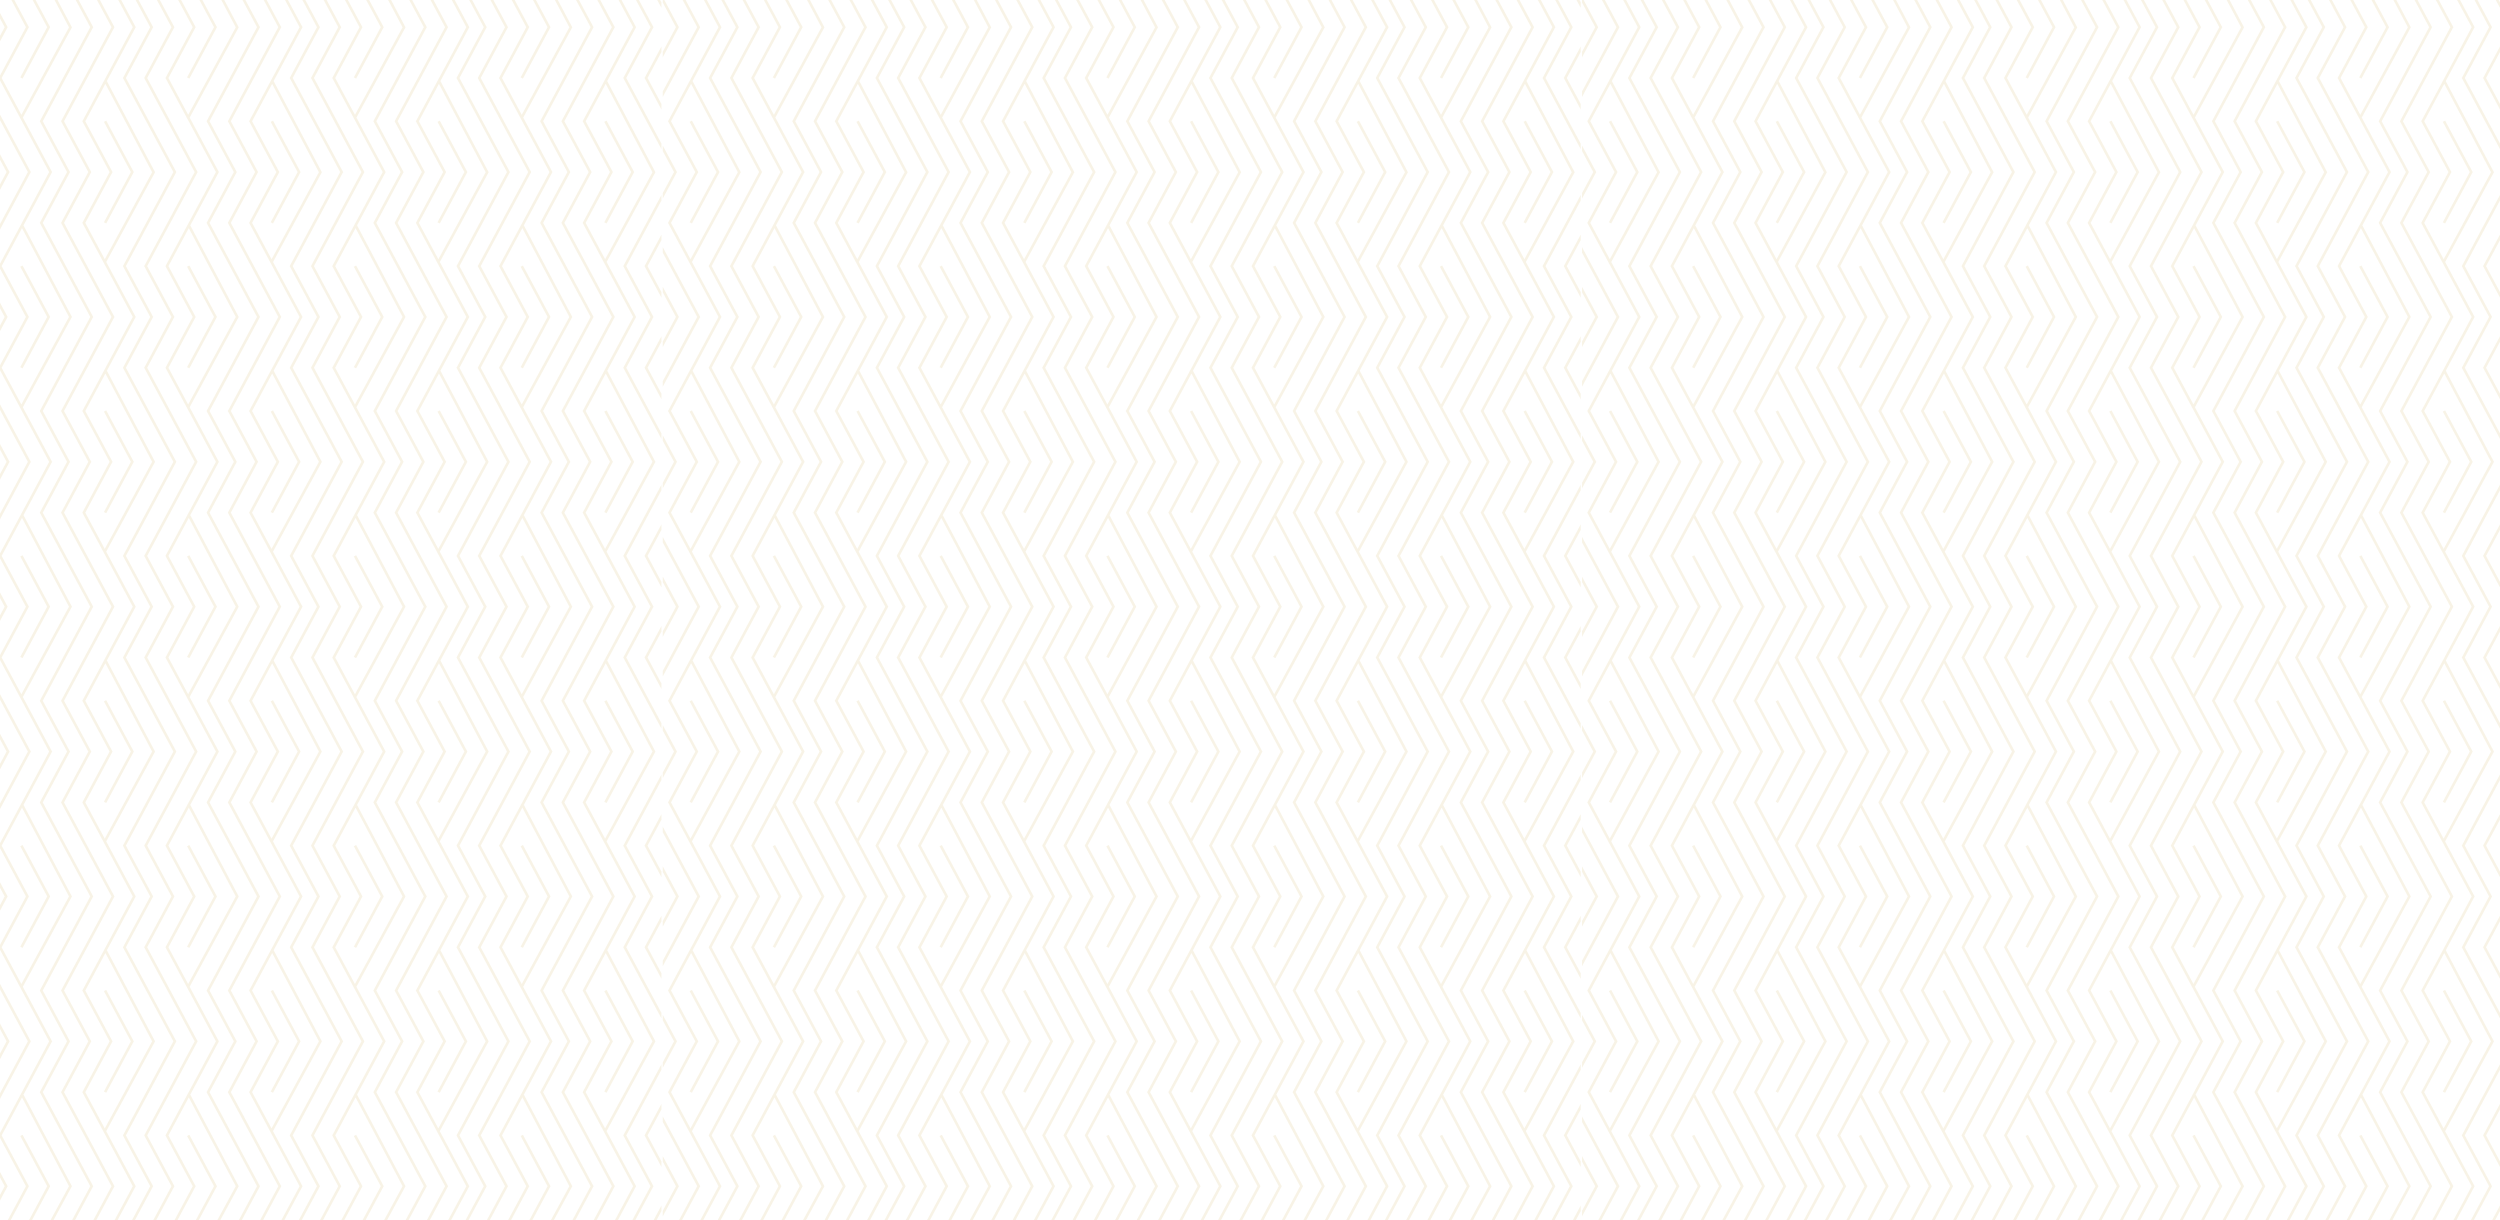 <svg xmlns="http://www.w3.org/2000/svg" xmlns:xlink="http://www.w3.org/1999/xlink" width="1920" height="937.256" viewBox="0 0 1920 937.256">
  <defs>
    <clipPath id="clip-path">
      <rect width="937.255" height="1920" fill="none"/>
    </clipPath>
    <clipPath id="clip-path-2">
      <rect id="Rectangle_15586" data-name="Rectangle 15586" width="937.255" height="705" transform="translate(-14 -358)" fill="none"/>
    </clipPath>
  </defs>
  <g id="Pattern2" transform="translate(542.402 -5.903) rotate(90)" opacity="0.1">
    <g id="Repeat_Grid_1" data-name="Repeat Grid 1" transform="translate(5.903 -1377.598)" clip-path="url(#clip-path)">
      <g transform="translate(-5.903 1377.598)">
        <g id="Group_125186" data-name="Group 125186" transform="translate(19.903 -1019.598)" clip-path="url(#clip-path-2)">
          <path id="Path_130768" data-name="Path 130768" d="M1310.258,799.143l-72.241-38.758-72.241,38.758L1126.747,778.2l-39.027,20.938-72.241-38.758-72.239,38.758L904.213,778.2l-39.025,20.938-72.241-38.758-72.241,38.758L681.678,778.2,642.65,799.143l-72.24-38.758-72.241,38.758L459.143,778.2l-39.027,20.938-72.241-38.758-72.241,38.758L236.609,778.2l-39.027,20.938m78.051-49L236.609,729.2,197.582,750.14m300.587,0L459.143,729.2,420.116,750.14m300.589,0L681.678,729.2,642.65,750.14m300.589,0L904.213,729.2,865.188,750.14m300.587,0L1126.747,729.2,1087.72,750.14M278.285,813.6,348,776.72l69.231,37.657M500.7,813.6l69.708-36.884,69.231,37.657m83.593-.773,69.712-36.884,69.229,37.657m83.594-.773,69.708-36.884,69.235,37.657m83.593-.773,69.71-36.884,69.229,37.657m3.012-31.568-72.241-38.758-72.241,38.758-39.028-20.938-39.027,20.938-72.241-38.758-72.239,38.758-39.027-20.938-39.025,20.938-72.241-38.758-72.241,38.758-39.027-20.938L642.65,782.809l-72.24-38.758-72.241,38.758-39.027-20.938-39.027,20.938-72.241-38.758-72.241,38.758-39.025-20.938-39.027,20.938m1112.676-16.336-72.241-38.756-72.241,38.756-39.028-20.936-39.027,20.936-72.241-38.756-72.239,38.756-39.027-20.936-39.025,20.936-72.241-38.756-72.241,38.756-39.027-20.936L642.65,766.473l-72.24-38.756-72.241,38.756-39.027-20.936-39.027,20.936-72.241-38.756-72.241,38.756-39.025-20.936-39.027,20.936m1001.406,96.52-72.241-38.756-72.241,38.756-39.026-20.936-39.025,20.936-72.241-38.756-72.242,38.756-39.025-20.936L753.92,862.994l-72.242-38.756-72.241,38.756-39.027-20.936-39.027,20.936-72.241-38.756L386.9,862.994l-39.027-20.936L308.85,862.994l-72.241-38.756-72.241,38.756-39.025-20.936L86.314,862.994m78.053-49-39.025-20.938L86.314,813.992m300.587,0-39.027-20.938L308.85,813.992m300.587,0-39.027-20.938-39.027,20.938m300.587,0-39.025-20.938L753.92,813.992m300.585,0-39.026-20.938-39.025,20.938M167.019,877.457l69.708-36.885,69.233,37.656m83.472-.771,69.71-36.885,69.233,37.656m83.593-.771,69.71-36.885,69.231,37.656m83.593-.771,69.71-36.885,69.233,37.656m83.593-.771,69.708-36.885,69.233,37.656m3.008-31.568L1126.747,807.9l-72.241,38.758-39.026-20.938L976.454,846.66,904.213,807.9,831.971,846.66l-39.025-20.938L753.92,846.66,681.678,807.9,609.437,846.66l-39.027-20.938L531.384,846.66,459.143,807.9,386.9,846.66l-39.027-20.938L308.85,846.66,236.609,807.9,164.367,846.66l-39.025-20.938L86.314,846.66m1112.674-16.334-72.241-38.758-72.241,38.758-39.026-20.938-39.025,20.938-72.241-38.758-72.242,38.758-39.025-20.938L753.92,830.326l-72.242-38.758-72.241,38.758-39.027-20.938-39.027,20.938-72.241-38.758L386.9,830.326l-39.027-20.938L308.85,830.326l-72.241-38.758-72.241,38.758-39.025-20.938L86.314,830.326M1310.258,671.054,1238.017,632.3l-72.241,38.758-39.028-20.938-39.027,20.938L1015.479,632.3l-72.239,38.758-39.027-20.938-39.025,20.938L792.947,632.3l-72.241,38.758-39.027-20.938L642.65,671.054,570.411,632.3l-72.241,38.758-39.027-20.938-39.027,20.938L347.875,632.3l-72.241,38.758-39.025-20.938-39.027,20.938m78.051-49-39.025-20.936-39.027,20.936m300.587,0-39.027-20.936-39.027,20.936m300.589,0-39.027-20.936L642.65,622.051m300.589,0-39.027-20.936-39.025,20.936m300.587,0-39.028-20.936-39.027,20.936M278.285,685.516,348,648.632l69.231,37.657m83.476-.773,69.708-36.884,69.231,37.657m83.593-.773,69.712-36.884,69.229,37.657m83.594-.773,69.708-36.884,69.235,37.657m83.593-.773,69.71-36.884,69.229,37.657m3.012-31.568-72.241-38.758-72.241,38.758-39.028-20.938L1087.72,654.72l-72.241-38.758L943.239,654.72l-39.027-20.938L865.188,654.72l-72.241-38.758L720.705,654.72l-39.027-20.938L642.65,654.72l-72.24-38.758L498.169,654.72l-39.027-20.938L420.116,654.72l-72.241-38.758L275.633,654.72l-39.025-20.938L197.582,654.72m1112.676-16.335-72.241-38.756-72.241,38.756-39.028-20.937-39.027,20.937-72.241-38.756-72.239,38.756-39.027-20.937-39.025,20.937-72.241-38.756-72.241,38.756-39.027-20.937L642.65,638.385l-72.24-38.756-72.241,38.756-39.027-20.937-39.027,20.937-72.241-38.756-72.241,38.756-39.025-20.937-39.027,20.937m1001.406,96.52-72.241-38.758-72.241,38.758-39.026-20.938-39.025,20.938-72.241-38.758-72.242,38.758-39.025-20.938L753.92,734.905l-72.242-38.758-72.241,38.758-39.027-20.938-39.027,20.938-72.241-38.758L386.9,734.905l-39.027-20.938L308.85,734.905l-72.241-38.758-72.241,38.758-39.025-20.938L86.314,734.905m78.053-49-39.025-20.938L86.314,685.9m300.587,0-39.027-20.938L308.85,685.9m300.587,0-39.027-20.938L531.384,685.9m300.587,0-39.025-20.938L753.92,685.9m300.585,0-39.026-20.938L976.454,685.9M167.019,749.367l69.708-36.884L305.96,750.14m83.472-.773,69.71-36.884,69.233,37.657m83.593-.773,69.71-36.884L750.91,750.14m83.593-.773,69.71-36.884,69.233,37.657m83.593-.773,69.708-36.884,69.233,37.657m3.008-31.568-72.241-38.758-72.241,38.758-39.026-20.938-39.025,20.938-72.241-38.758-72.242,38.758-39.025-20.938L753.92,718.571l-72.242-38.758-72.241,38.758-39.027-20.938-39.027,20.938-72.241-38.758L386.9,718.571l-39.027-20.938L308.85,718.571l-72.241-38.758-72.241,38.758-39.025-20.938L86.314,718.571m1112.674-16.334-72.241-38.758-72.241,38.758L1015.479,681.3l-39.025,20.938L904.213,663.48l-72.242,38.758L792.947,681.3,753.92,702.238,681.678,663.48l-72.241,38.758L570.411,681.3l-39.027,20.938L459.143,663.48,386.9,702.238,347.875,681.3,308.85,702.238,236.609,663.48l-72.241,38.758L125.342,681.3,86.314,702.238M1310.258,542.966l-72.241-38.758-72.241,38.758-39.028-20.938-39.027,20.938-72.241-38.758-72.239,38.758-39.027-20.938-39.025,20.938-72.241-38.758-72.241,38.758-39.027-20.938L642.65,542.966l-72.24-38.758-72.241,38.758-39.027-20.938-39.027,20.938-72.241-38.758-72.241,38.758-39.025-20.938-39.027,20.938m78.051-49-39.025-20.938-39.027,20.938m300.587,0-39.027-20.938-39.027,20.938m300.589,0-39.027-20.938L642.65,493.963m300.589,0-39.027-20.938-39.025,20.938m300.587,0-39.028-20.938-39.027,20.938M278.285,557.427,348,520.543,417.227,558.2m83.476-.773,69.708-36.884L639.642,558.2m83.593-.773,69.712-36.884L862.176,558.2m83.594-.773,69.708-36.884,69.235,37.657m83.593-.773,69.71-36.884,69.229,37.657m3.012-31.568-72.241-38.758-72.241,38.758-39.028-20.938-39.027,20.938-72.241-38.758-72.239,38.758-39.027-20.938-39.025,20.938-72.241-38.758-72.241,38.758-39.027-20.938L642.65,526.632l-72.24-38.758-72.241,38.758-39.027-20.938-39.027,20.938-72.241-38.758-72.241,38.758-39.025-20.938-39.027,20.938M1310.258,510.3l-72.241-38.756L1165.775,510.3l-39.028-20.936L1087.72,510.3l-72.241-38.756L943.239,510.3,904.213,489.36,865.188,510.3,792.947,471.54,720.705,510.3,681.678,489.36,642.65,510.3l-72.24-38.756L498.169,510.3,459.143,489.36,420.116,510.3,347.875,471.54,275.633,510.3,236.609,489.36,197.582,510.3m1001.406,96.52-72.241-38.758-72.241,38.758-39.026-20.938-39.025,20.938-72.241-38.758-72.242,38.758-39.025-20.938L753.92,606.817l-72.242-38.758-72.241,38.758-39.027-20.938-39.027,20.938-72.241-38.758L386.9,606.817l-39.027-20.938L308.85,606.817l-72.241-38.758-72.241,38.758-39.025-20.938L86.314,606.817m78.053-49-39.025-20.937L86.314,557.814m300.587,0-39.027-20.937L308.85,557.814m300.587,0-39.027-20.937-39.027,20.937m300.587,0-39.025-20.937L753.92,557.814m300.585,0-39.026-20.937-39.025,20.937M167.019,621.28l69.708-36.886,69.233,37.657m83.472-.771,69.71-36.886,69.233,37.657m83.593-.771,69.71-36.886,69.231,37.657m83.593-.771,69.71-36.886,69.233,37.657m83.593-.771,69.708-36.886,69.233,37.657m3.008-31.568-72.241-38.758-72.241,38.758-39.026-20.938-39.025,20.938-72.241-38.758-72.242,38.758-39.025-20.938L753.92,590.483l-72.242-38.758-72.241,38.758-39.027-20.938-39.027,20.938-72.241-38.758L386.9,590.483l-39.027-20.938L308.85,590.483l-72.241-38.758-72.241,38.758-39.025-20.938L86.314,590.483m1112.674-16.334-72.241-38.758-72.241,38.758-39.026-20.938-39.025,20.938-72.241-38.758-72.242,38.758-39.025-20.938L753.92,574.149l-72.242-38.758-72.241,38.758-39.027-20.938-39.027,20.938-72.241-38.758L386.9,574.149l-39.027-20.938L308.85,574.149l-72.241-38.758-72.241,38.758-39.025-20.938L86.314,574.149M1310.258,414.877l-72.241-38.758-72.241,38.758-39.028-20.938-39.027,20.938-72.241-38.758-72.239,38.758-39.027-20.938-39.025,20.938-72.241-38.758-72.241,38.758-39.027-20.938L642.65,414.877l-72.24-38.758-72.241,38.758-39.027-20.938-39.027,20.938-72.241-38.758-72.241,38.758-39.025-20.938-39.027,20.938m78.051-49-39.025-20.938-39.027,20.938m300.587,0-39.027-20.938-39.027,20.938m300.589,0-39.027-20.938L642.65,365.874m300.589,0-39.027-20.938-39.025,20.938m300.587,0-39.028-20.938-39.027,20.938M278.285,429.339,348,392.453l69.231,37.658m83.476-.773,69.708-36.885,69.231,37.658m83.593-.773,69.712-36.885,69.229,37.658m83.594-.773,69.708-36.885,69.235,37.658m83.593-.773,69.71-36.885,69.229,37.658m3.012-31.57-72.241-38.756-72.241,38.756-39.028-20.936-39.027,20.936-72.241-38.756-72.239,38.756-39.027-20.936-39.025,20.936-72.241-38.756-72.241,38.756-39.027-20.936L642.65,398.542l-72.24-38.756-72.241,38.756-39.027-20.936-39.027,20.936-72.241-38.756-72.241,38.756-39.025-20.936-39.027,20.936m1112.676-16.334-72.241-38.756-72.241,38.756-39.028-20.936-39.027,20.936-72.241-38.756-72.239,38.756-39.027-20.936-39.025,20.936-72.241-38.756-72.241,38.756-39.027-20.936L642.65,382.208l-72.24-38.756-72.241,38.756-39.027-20.936-39.027,20.936-72.241-38.756-72.241,38.756-39.025-20.936-39.027,20.936m1001.406,96.52-72.241-38.758-72.241,38.758-39.026-20.938-39.025,20.938L904.213,439.97l-72.242,38.758L792.947,457.79,753.92,478.728,681.678,439.97l-72.241,38.758L570.411,457.79l-39.027,20.938L459.143,439.97,386.9,478.728,347.875,457.79,308.85,478.728,236.609,439.97l-72.241,38.758L125.342,457.79,86.314,478.728m78.053-49-39.025-20.937L86.314,429.725m300.587,0-39.027-20.937L308.85,429.725m300.587,0-39.027-20.937-39.027,20.937m300.587,0-39.025-20.937L753.92,429.725m300.585,0-39.026-20.937-39.025,20.937M167.019,493.19l69.708-36.884,69.233,37.657m83.472-.773,69.71-36.884,69.233,37.657m83.593-.773,69.71-36.884,69.231,37.657m83.593-.773,69.71-36.884,69.233,37.657m83.593-.773,69.708-36.884,69.233,37.657m3.008-31.568-72.241-38.758-72.241,38.758-39.026-20.938-39.025,20.938-72.241-38.758-72.242,38.758-39.025-20.938L753.92,462.395l-72.242-38.758-72.241,38.758-39.027-20.938-39.027,20.938-72.241-38.758L386.9,462.395l-39.027-20.938L308.85,462.395l-72.241-38.758-72.241,38.758-39.025-20.938L86.314,462.395m1112.674-16.334L1126.747,407.3l-72.241,38.758-39.026-20.938-39.025,20.938L904.213,407.3l-72.242,38.758-39.025-20.938L753.92,446.061,681.678,407.3l-72.241,38.758-39.027-20.938-39.027,20.938L459.143,407.3,386.9,446.061l-39.027-20.938L308.85,446.061,236.609,407.3l-72.241,38.758-39.025-20.938L86.314,446.061M1310.258,286.789l-72.241-38.758-72.241,38.758-39.028-20.938-39.027,20.938-72.241-38.758-72.239,38.758-39.027-20.938-39.025,20.938-72.241-38.758-72.241,38.758-39.027-20.938L642.65,286.789l-72.24-38.758-72.241,38.758-39.027-20.938-39.027,20.938-72.241-38.758-72.241,38.758-39.025-20.938-39.027,20.938m78.051-49-39.025-20.938-39.027,20.938m300.587,0-39.027-20.938-39.027,20.938m300.589,0-39.027-20.938L642.65,237.786m300.589,0-39.027-20.938-39.025,20.938m300.587,0-39.028-20.938-39.027,20.938M278.285,301.25,348,264.365l69.231,37.658m83.476-.773,69.708-36.886,69.231,37.658m83.593-.773,69.712-36.886,69.229,37.658m83.594-.773,69.708-36.886,69.235,37.658m83.593-.773,69.71-36.886,69.229,37.658m3.012-31.57L1238.017,231.7l-72.241,38.756-39.028-20.936-39.027,20.936L1015.479,231.7l-72.239,38.756-39.027-20.936-39.025,20.936L792.947,231.7l-72.241,38.756-39.027-20.936L642.65,270.453,570.411,231.7l-72.241,38.756-39.027-20.936-39.027,20.936L347.875,231.7l-72.241,38.756-39.025-20.936-39.027,20.936M1310.258,254.12l-72.241-38.758-72.241,38.758-39.028-20.936L1087.72,254.12l-72.241-38.758L943.239,254.12l-39.027-20.936L865.188,254.12l-72.241-38.758L720.705,254.12l-39.027-20.936L642.65,254.12l-72.24-38.758L498.169,254.12l-39.027-20.936L420.116,254.12l-72.241-38.758L275.633,254.12l-39.025-20.936L197.582,254.12m1001.406,96.52-72.241-38.758-72.241,38.758L1015.479,329.7,976.454,350.64l-72.241-38.758L831.971,350.64,792.947,329.7,753.92,350.64l-72.242-38.758L609.437,350.64,570.411,329.7,531.384,350.64l-72.241-38.758L386.9,350.64,347.875,329.7,308.85,350.64l-72.241-38.758L164.367,350.64,125.342,329.7,86.314,350.64m78.053-49L125.342,280.7,86.314,301.637m300.587,0L347.875,280.7,308.85,301.637m300.587,0L570.411,280.7l-39.027,20.936m300.587,0L792.947,280.7,753.92,301.637m300.585,0L1015.479,280.7l-39.025,20.936M167.019,365.1l69.708-36.884,69.233,37.657m83.472-.773,69.71-36.884,69.233,37.657m83.593-.773,69.71-36.884,69.231,37.657M834.5,365.1l69.71-36.884,69.233,37.657m83.593-.773,69.708-36.884,69.233,37.657m3.008-31.568-72.241-38.758-72.241,38.758-39.026-20.938-39.025,20.938-72.241-38.758-72.242,38.758-39.025-20.938L753.92,334.306l-72.242-38.758-72.241,38.758-39.027-20.938-39.027,20.938-72.241-38.758L386.9,334.306l-39.027-20.938L308.85,334.306l-72.241-38.758-72.241,38.758-39.025-20.938L86.314,334.306m1112.674-16.336-72.241-38.756-72.241,38.756-39.026-20.936-39.025,20.936-72.241-38.756-72.242,38.756-39.025-20.936L753.92,317.971l-72.242-38.756-72.241,38.756-39.027-20.936-39.027,20.936-72.241-38.756L386.9,317.971l-39.027-20.936L308.85,317.971l-72.241-38.756-72.241,38.756-39.025-20.936L86.314,317.971M1310.258,158.7l-72.241-38.758L1165.775,158.7l-39.028-20.938L1087.72,158.7l-72.241-38.758L943.239,158.7l-39.027-20.938L865.188,158.7l-72.241-38.758L720.705,158.7l-39.027-20.938L642.65,158.7l-72.24-38.758L498.169,158.7l-39.027-20.938L420.116,158.7l-72.241-38.758L275.633,158.7l-39.025-20.938L197.582,158.7m78.051-49L236.609,88.759,197.582,109.7m300.587,0L459.143,88.759,420.116,109.7m300.589,0L681.678,88.759,642.65,109.7m300.589,0L904.213,88.759,865.188,109.7m300.587,0-39.028-20.938L1087.72,109.7M278.285,173.162,348,136.276l69.231,37.658m83.476-.773,69.708-36.886,69.231,37.658m83.593-.773,69.712-36.886,69.229,37.658m83.594-.773,69.708-36.886,69.235,37.658m83.593-.773,69.71-36.886,69.229,37.658m3.012-31.57-72.241-38.756-72.241,38.756-39.028-20.936-39.027,20.936-72.241-38.756-72.239,38.756-39.027-20.936-39.025,20.936-72.241-38.756-72.241,38.756-39.027-20.936L642.65,142.365l-72.24-38.756-72.241,38.756-39.027-20.936-39.027,20.936-72.241-38.756-72.241,38.756-39.025-20.936-39.027,20.936m1112.676-16.334-72.241-38.756-72.241,38.756-39.028-20.938-39.027,20.938-72.241-38.756-72.239,38.756-39.027-20.938-39.025,20.938L792.947,87.275l-72.241,38.756-39.027-20.938L642.65,126.031l-72.24-38.756-72.241,38.756-39.027-20.938-39.027,20.938L347.875,87.275l-72.241,38.756-39.025-20.938-39.027,20.938m1001.406,96.52-72.241-38.758-72.241,38.758-39.026-20.938-39.025,20.938-72.241-38.758-72.242,38.758-39.025-20.938L753.92,222.552l-72.242-38.758-72.241,38.758-39.027-20.938-39.027,20.938-72.241-38.758L386.9,222.552l-39.027-20.938L308.85,222.552l-72.241-38.758-72.241,38.758-39.025-20.938L86.314,222.552m78.053-49L125.342,152.61,86.314,173.548m300.587,0L347.875,152.61,308.85,173.548m300.587,0L570.411,152.61l-39.027,20.938m300.587,0L792.947,152.61,753.92,173.548m300.585,0-39.026-20.938-39.025,20.938M167.019,237.013l69.708-36.884,69.233,37.657m83.472-.773,69.71-36.884,69.233,37.657m83.593-.773,69.71-36.884,69.231,37.657m83.593-.773,69.71-36.884,69.233,37.657m83.593-.773,69.708-36.884,69.233,37.657m3.008-31.568-72.241-38.758-72.241,38.758-39.026-20.938-39.025,20.938L904.213,167.46l-72.242,38.758L792.947,185.28,753.92,206.218,681.678,167.46l-72.241,38.758L570.411,185.28l-39.027,20.938L459.143,167.46,386.9,206.218,347.875,185.28,308.85,206.218,236.609,167.46l-72.241,38.758L125.342,185.28,86.314,206.218m1112.674-16.336-72.241-38.756-72.241,38.756-39.026-20.936-39.025,20.936-72.241-38.756-72.242,38.756-39.025-20.936L753.92,189.882l-72.242-38.756-72.241,38.756-39.027-20.936-39.027,20.936-72.241-38.756L386.9,189.882l-39.027-20.936L308.85,189.882l-72.241-38.756-72.241,38.756-39.025-20.936L86.314,189.882" transform="translate(-229.735 -488.511)" fill="none" stroke="#b58500" stroke-miterlimit="10" stroke-width="2"/>
        </g>
      </g>
      <g transform="translate(-5.903 2083.598)">
        <g id="Group_125186-2" data-name="Group 125186" transform="translate(19.903 -1019.598)" clip-path="url(#clip-path-2)">
          <path id="Path_130768-2" data-name="Path 130768" d="M1310.258,799.143l-72.241-38.758-72.241,38.758L1126.747,778.2l-39.027,20.938-72.241-38.758-72.239,38.758L904.213,778.2l-39.025,20.938-72.241-38.758-72.241,38.758L681.678,778.2,642.65,799.143l-72.24-38.758-72.241,38.758L459.143,778.2l-39.027,20.938-72.241-38.758-72.241,38.758L236.609,778.2l-39.027,20.938m78.051-49L236.609,729.2,197.582,750.14m300.587,0L459.143,729.2,420.116,750.14m300.589,0L681.678,729.2,642.65,750.14m300.589,0L904.213,729.2,865.188,750.14m300.587,0L1126.747,729.2,1087.72,750.14M278.285,813.6,348,776.72l69.231,37.657M500.7,813.6l69.708-36.884,69.231,37.657m83.593-.773,69.712-36.884,69.229,37.657m83.594-.773,69.708-36.884,69.235,37.657m83.593-.773,69.71-36.884,69.229,37.657m3.012-31.568-72.241-38.758-72.241,38.758-39.028-20.938-39.027,20.938-72.241-38.758-72.239,38.758-39.027-20.938-39.025,20.938-72.241-38.758-72.241,38.758-39.027-20.938L642.65,782.809l-72.24-38.758-72.241,38.758-39.027-20.938-39.027,20.938-72.241-38.758-72.241,38.758-39.025-20.938-39.027,20.938m1112.676-16.336-72.241-38.756-72.241,38.756-39.028-20.936-39.027,20.936-72.241-38.756-72.239,38.756-39.027-20.936-39.025,20.936-72.241-38.756-72.241,38.756-39.027-20.936L642.65,766.473l-72.24-38.756-72.241,38.756-39.027-20.936-39.027,20.936-72.241-38.756-72.241,38.756-39.025-20.936-39.027,20.936m1001.406,96.52-72.241-38.756-72.241,38.756-39.026-20.936-39.025,20.936-72.241-38.756-72.242,38.756-39.025-20.936L753.92,862.994l-72.242-38.756-72.241,38.756-39.027-20.936-39.027,20.936-72.241-38.756L386.9,862.994l-39.027-20.936L308.85,862.994l-72.241-38.756-72.241,38.756-39.025-20.936L86.314,862.994m78.053-49-39.025-20.938L86.314,813.992m300.587,0-39.027-20.938L308.85,813.992m300.587,0-39.027-20.938-39.027,20.938m300.587,0-39.025-20.938L753.92,813.992m300.585,0-39.026-20.938-39.025,20.938M167.019,877.457l69.708-36.885,69.233,37.656m83.472-.771,69.71-36.885,69.233,37.656m83.593-.771,69.71-36.885,69.231,37.656m83.593-.771,69.71-36.885,69.233,37.656m83.593-.771,69.708-36.885,69.233,37.656m3.008-31.568L1126.747,807.9l-72.241,38.758-39.026-20.938L976.454,846.66,904.213,807.9,831.971,846.66l-39.025-20.938L753.92,846.66,681.678,807.9,609.437,846.66l-39.027-20.938L531.384,846.66,459.143,807.9,386.9,846.66l-39.027-20.938L308.85,846.66,236.609,807.9,164.367,846.66l-39.025-20.938L86.314,846.66m1112.674-16.334-72.241-38.758-72.241,38.758-39.026-20.938-39.025,20.938-72.241-38.758-72.242,38.758-39.025-20.938L753.92,830.326l-72.242-38.758-72.241,38.758-39.027-20.938-39.027,20.938-72.241-38.758L386.9,830.326l-39.027-20.938L308.85,830.326l-72.241-38.758-72.241,38.758-39.025-20.938L86.314,830.326M1310.258,671.054,1238.017,632.3l-72.241,38.758-39.028-20.938-39.027,20.938L1015.479,632.3l-72.239,38.758-39.027-20.938-39.025,20.938L792.947,632.3l-72.241,38.758-39.027-20.938L642.65,671.054,570.411,632.3l-72.241,38.758-39.027-20.938-39.027,20.938L347.875,632.3l-72.241,38.758-39.025-20.938-39.027,20.938m78.051-49-39.025-20.936-39.027,20.936m300.587,0-39.027-20.936-39.027,20.936m300.589,0-39.027-20.936L642.65,622.051m300.589,0-39.027-20.936-39.025,20.936m300.587,0-39.028-20.936-39.027,20.936M278.285,685.516,348,648.632l69.231,37.657m83.476-.773,69.708-36.884,69.231,37.657m83.593-.773,69.712-36.884,69.229,37.657m83.594-.773,69.708-36.884,69.235,37.657m83.593-.773,69.71-36.884,69.229,37.657m3.012-31.568-72.241-38.758-72.241,38.758-39.028-20.938L1087.72,654.72l-72.241-38.758L943.239,654.72l-39.027-20.938L865.188,654.72l-72.241-38.758L720.705,654.72l-39.027-20.938L642.65,654.72l-72.24-38.758L498.169,654.72l-39.027-20.938L420.116,654.72l-72.241-38.758L275.633,654.72l-39.025-20.938L197.582,654.72m1112.676-16.335-72.241-38.756-72.241,38.756-39.028-20.937-39.027,20.937-72.241-38.756-72.239,38.756-39.027-20.937-39.025,20.937-72.241-38.756-72.241,38.756-39.027-20.937L642.65,638.385l-72.24-38.756-72.241,38.756-39.027-20.937-39.027,20.937-72.241-38.756-72.241,38.756-39.025-20.937-39.027,20.937m1001.406,96.52-72.241-38.758-72.241,38.758-39.026-20.938-39.025,20.938-72.241-38.758-72.242,38.758-39.025-20.938L753.92,734.905l-72.242-38.758-72.241,38.758-39.027-20.938-39.027,20.938-72.241-38.758L386.9,734.905l-39.027-20.938L308.85,734.905l-72.241-38.758-72.241,38.758-39.025-20.938L86.314,734.905m78.053-49-39.025-20.938L86.314,685.9m300.587,0-39.027-20.938L308.85,685.9m300.587,0-39.027-20.938L531.384,685.9m300.587,0-39.025-20.938L753.92,685.9m300.585,0-39.026-20.938L976.454,685.9M167.019,749.367l69.708-36.884L305.96,750.14m83.472-.773,69.71-36.884,69.233,37.657m83.593-.773,69.71-36.884L750.91,750.14m83.593-.773,69.71-36.884,69.233,37.657m83.593-.773,69.708-36.884,69.233,37.657m3.008-31.568-72.241-38.758-72.241,38.758-39.026-20.938-39.025,20.938-72.241-38.758-72.242,38.758-39.025-20.938L753.92,718.571l-72.242-38.758-72.241,38.758-39.027-20.938-39.027,20.938-72.241-38.758L386.9,718.571l-39.027-20.938L308.85,718.571l-72.241-38.758-72.241,38.758-39.025-20.938L86.314,718.571m1112.674-16.334-72.241-38.758-72.241,38.758L1015.479,681.3l-39.025,20.938L904.213,663.48l-72.242,38.758L792.947,681.3,753.92,702.238,681.678,663.48l-72.241,38.758L570.411,681.3l-39.027,20.938L459.143,663.48,386.9,702.238,347.875,681.3,308.85,702.238,236.609,663.48l-72.241,38.758L125.342,681.3,86.314,702.238M1310.258,542.966l-72.241-38.758-72.241,38.758-39.028-20.938-39.027,20.938-72.241-38.758-72.239,38.758-39.027-20.938-39.025,20.938-72.241-38.758-72.241,38.758-39.027-20.938L642.65,542.966l-72.24-38.758-72.241,38.758-39.027-20.938-39.027,20.938-72.241-38.758-72.241,38.758-39.025-20.938-39.027,20.938m78.051-49-39.025-20.938-39.027,20.938m300.587,0-39.027-20.938-39.027,20.938m300.589,0-39.027-20.938L642.65,493.963m300.589,0-39.027-20.938-39.025,20.938m300.587,0-39.028-20.938-39.027,20.938M278.285,557.427,348,520.543,417.227,558.2m83.476-.773,69.708-36.884L639.642,558.2m83.593-.773,69.712-36.884L862.176,558.2m83.594-.773,69.708-36.884,69.235,37.657m83.593-.773,69.71-36.884,69.229,37.657m3.012-31.568-72.241-38.758-72.241,38.758-39.028-20.938-39.027,20.938-72.241-38.758-72.239,38.758-39.027-20.938-39.025,20.938-72.241-38.758-72.241,38.758-39.027-20.938L642.65,526.632l-72.24-38.758-72.241,38.758-39.027-20.938-39.027,20.938-72.241-38.758-72.241,38.758-39.025-20.938-39.027,20.938M1310.258,510.3l-72.241-38.756L1165.775,510.3l-39.028-20.936L1087.72,510.3l-72.241-38.756L943.239,510.3,904.213,489.36,865.188,510.3,792.947,471.54,720.705,510.3,681.678,489.36,642.65,510.3l-72.24-38.756L498.169,510.3,459.143,489.36,420.116,510.3,347.875,471.54,275.633,510.3,236.609,489.36,197.582,510.3m1001.406,96.52-72.241-38.758-72.241,38.758-39.026-20.938-39.025,20.938-72.241-38.758-72.242,38.758-39.025-20.938L753.92,606.817l-72.242-38.758-72.241,38.758-39.027-20.938-39.027,20.938-72.241-38.758L386.9,606.817l-39.027-20.938L308.85,606.817l-72.241-38.758-72.241,38.758-39.025-20.938L86.314,606.817m78.053-49-39.025-20.937L86.314,557.814m300.587,0-39.027-20.937L308.85,557.814m300.587,0-39.027-20.937-39.027,20.937m300.587,0-39.025-20.937L753.92,557.814m300.585,0-39.026-20.937-39.025,20.937M167.019,621.28l69.708-36.886,69.233,37.657m83.472-.771,69.71-36.886,69.233,37.657m83.593-.771,69.71-36.886,69.231,37.657m83.593-.771,69.71-36.886,69.233,37.657m83.593-.771,69.708-36.886,69.233,37.657m3.008-31.568-72.241-38.758-72.241,38.758-39.026-20.938-39.025,20.938-72.241-38.758-72.242,38.758-39.025-20.938L753.92,590.483l-72.242-38.758-72.241,38.758-39.027-20.938-39.027,20.938-72.241-38.758L386.9,590.483l-39.027-20.938L308.85,590.483l-72.241-38.758-72.241,38.758-39.025-20.938L86.314,590.483m1112.674-16.334-72.241-38.758-72.241,38.758-39.026-20.938-39.025,20.938-72.241-38.758-72.242,38.758-39.025-20.938L753.92,574.149l-72.242-38.758-72.241,38.758-39.027-20.938-39.027,20.938-72.241-38.758L386.9,574.149l-39.027-20.938L308.85,574.149l-72.241-38.758-72.241,38.758-39.025-20.938L86.314,574.149M1310.258,414.877l-72.241-38.758-72.241,38.758-39.028-20.938-39.027,20.938-72.241-38.758-72.239,38.758-39.027-20.938-39.025,20.938-72.241-38.758-72.241,38.758-39.027-20.938L642.65,414.877l-72.24-38.758-72.241,38.758-39.027-20.938-39.027,20.938-72.241-38.758-72.241,38.758-39.025-20.938-39.027,20.938m78.051-49-39.025-20.938-39.027,20.938m300.587,0-39.027-20.938-39.027,20.938m300.589,0-39.027-20.938L642.65,365.874m300.589,0-39.027-20.938-39.025,20.938m300.587,0-39.028-20.938-39.027,20.938M278.285,429.339,348,392.453l69.231,37.658m83.476-.773,69.708-36.885,69.231,37.658m83.593-.773,69.712-36.885,69.229,37.658m83.594-.773,69.708-36.885,69.235,37.658m83.593-.773,69.71-36.885,69.229,37.658m3.012-31.57-72.241-38.756-72.241,38.756-39.028-20.936-39.027,20.936-72.241-38.756-72.239,38.756-39.027-20.936-39.025,20.936-72.241-38.756-72.241,38.756-39.027-20.936L642.65,398.542l-72.24-38.756-72.241,38.756-39.027-20.936-39.027,20.936-72.241-38.756-72.241,38.756-39.025-20.936-39.027,20.936m1112.676-16.334-72.241-38.756-72.241,38.756-39.028-20.936-39.027,20.936-72.241-38.756-72.239,38.756-39.027-20.936-39.025,20.936-72.241-38.756-72.241,38.756-39.027-20.936L642.65,382.208l-72.24-38.756-72.241,38.756-39.027-20.936-39.027,20.936-72.241-38.756-72.241,38.756-39.025-20.936-39.027,20.936m1001.406,96.52-72.241-38.758-72.241,38.758-39.026-20.938-39.025,20.938L904.213,439.97l-72.242,38.758L792.947,457.79,753.92,478.728,681.678,439.97l-72.241,38.758L570.411,457.79l-39.027,20.938L459.143,439.97,386.9,478.728,347.875,457.79,308.85,478.728,236.609,439.97l-72.241,38.758L125.342,457.79,86.314,478.728m78.053-49-39.025-20.937L86.314,429.725m300.587,0-39.027-20.937L308.85,429.725m300.587,0-39.027-20.937-39.027,20.937m300.587,0-39.025-20.937L753.92,429.725m300.585,0-39.026-20.937-39.025,20.937M167.019,493.19l69.708-36.884,69.233,37.657m83.472-.773,69.71-36.884,69.233,37.657m83.593-.773,69.71-36.884,69.231,37.657m83.593-.773,69.71-36.884,69.233,37.657m83.593-.773,69.708-36.884,69.233,37.657m3.008-31.568-72.241-38.758-72.241,38.758-39.026-20.938-39.025,20.938-72.241-38.758-72.242,38.758-39.025-20.938L753.92,462.395l-72.242-38.758-72.241,38.758-39.027-20.938-39.027,20.938-72.241-38.758L386.9,462.395l-39.027-20.938L308.85,462.395l-72.241-38.758-72.241,38.758-39.025-20.938L86.314,462.395m1112.674-16.334L1126.747,407.3l-72.241,38.758-39.026-20.938-39.025,20.938L904.213,407.3l-72.242,38.758-39.025-20.938L753.92,446.061,681.678,407.3l-72.241,38.758-39.027-20.938-39.027,20.938L459.143,407.3,386.9,446.061l-39.027-20.938L308.85,446.061,236.609,407.3l-72.241,38.758-39.025-20.938L86.314,446.061M1310.258,286.789l-72.241-38.758-72.241,38.758-39.028-20.938-39.027,20.938-72.241-38.758-72.239,38.758-39.027-20.938-39.025,20.938-72.241-38.758-72.241,38.758-39.027-20.938L642.65,286.789l-72.24-38.758-72.241,38.758-39.027-20.938-39.027,20.938-72.241-38.758-72.241,38.758-39.025-20.938-39.027,20.938m78.051-49-39.025-20.938-39.027,20.938m300.587,0-39.027-20.938-39.027,20.938m300.589,0-39.027-20.938L642.65,237.786m300.589,0-39.027-20.938-39.025,20.938m300.587,0-39.028-20.938-39.027,20.938M278.285,301.25,348,264.365l69.231,37.658m83.476-.773,69.708-36.886,69.231,37.658m83.593-.773,69.712-36.886,69.229,37.658m83.594-.773,69.708-36.886,69.235,37.658m83.593-.773,69.71-36.886,69.229,37.658m3.012-31.57L1238.017,231.7l-72.241,38.756-39.028-20.936-39.027,20.936L1015.479,231.7l-72.239,38.756-39.027-20.936-39.025,20.936L792.947,231.7l-72.241,38.756-39.027-20.936L642.65,270.453,570.411,231.7l-72.241,38.756-39.027-20.936-39.027,20.936L347.875,231.7l-72.241,38.756-39.025-20.936-39.027,20.936M1310.258,254.12l-72.241-38.758-72.241,38.758-39.028-20.936L1087.72,254.12l-72.241-38.758L943.239,254.12l-39.027-20.936L865.188,254.12l-72.241-38.758L720.705,254.12l-39.027-20.936L642.65,254.12l-72.24-38.758L498.169,254.12l-39.027-20.936L420.116,254.12l-72.241-38.758L275.633,254.12l-39.025-20.936L197.582,254.12m1001.406,96.52-72.241-38.758-72.241,38.758L1015.479,329.7,976.454,350.64l-72.241-38.758L831.971,350.64,792.947,329.7,753.92,350.64l-72.242-38.758L609.437,350.64,570.411,329.7,531.384,350.64l-72.241-38.758L386.9,350.64,347.875,329.7,308.85,350.64l-72.241-38.758L164.367,350.64,125.342,329.7,86.314,350.64m78.053-49L125.342,280.7,86.314,301.637m300.587,0L347.875,280.7,308.85,301.637m300.587,0L570.411,280.7l-39.027,20.936m300.587,0L792.947,280.7,753.92,301.637m300.585,0L1015.479,280.7l-39.025,20.936M167.019,365.1l69.708-36.884,69.233,37.657m83.472-.773,69.71-36.884,69.233,37.657m83.593-.773,69.71-36.884,69.231,37.657M834.5,365.1l69.71-36.884,69.233,37.657m83.593-.773,69.708-36.884,69.233,37.657m3.008-31.568-72.241-38.758-72.241,38.758-39.026-20.938-39.025,20.938-72.241-38.758-72.242,38.758-39.025-20.938L753.92,334.306l-72.242-38.758-72.241,38.758-39.027-20.938-39.027,20.938-72.241-38.758L386.9,334.306l-39.027-20.938L308.85,334.306l-72.241-38.758-72.241,38.758-39.025-20.938L86.314,334.306m1112.674-16.336-72.241-38.756-72.241,38.756-39.026-20.936-39.025,20.936-72.241-38.756-72.242,38.756-39.025-20.936L753.92,317.971l-72.242-38.756-72.241,38.756-39.027-20.936-39.027,20.936-72.241-38.756L386.9,317.971l-39.027-20.936L308.85,317.971l-72.241-38.756-72.241,38.756-39.025-20.936L86.314,317.971M1310.258,158.7l-72.241-38.758L1165.775,158.7l-39.028-20.938L1087.72,158.7l-72.241-38.758L943.239,158.7l-39.027-20.938L865.188,158.7l-72.241-38.758L720.705,158.7l-39.027-20.938L642.65,158.7l-72.24-38.758L498.169,158.7l-39.027-20.938L420.116,158.7l-72.241-38.758L275.633,158.7l-39.025-20.938L197.582,158.7m78.051-49L236.609,88.759,197.582,109.7m300.587,0L459.143,88.759,420.116,109.7m300.589,0L681.678,88.759,642.65,109.7m300.589,0L904.213,88.759,865.188,109.7m300.587,0-39.028-20.938L1087.72,109.7M278.285,173.162,348,136.276l69.231,37.658m83.476-.773,69.708-36.886,69.231,37.658m83.593-.773,69.712-36.886,69.229,37.658m83.594-.773,69.708-36.886,69.235,37.658m83.593-.773,69.71-36.886,69.229,37.658m3.012-31.57-72.241-38.756-72.241,38.756-39.028-20.936-39.027,20.936-72.241-38.756-72.239,38.756-39.027-20.936-39.025,20.936-72.241-38.756-72.241,38.756-39.027-20.936L642.65,142.365l-72.24-38.756-72.241,38.756-39.027-20.936-39.027,20.936-72.241-38.756-72.241,38.756-39.025-20.936-39.027,20.936m1112.676-16.334-72.241-38.756-72.241,38.756-39.028-20.938-39.027,20.938-72.241-38.756-72.239,38.756-39.027-20.938-39.025,20.938L792.947,87.275l-72.241,38.756-39.027-20.938L642.65,126.031l-72.24-38.756-72.241,38.756-39.027-20.938-39.027,20.938L347.875,87.275l-72.241,38.756-39.025-20.938-39.027,20.938m1001.406,96.52-72.241-38.758-72.241,38.758-39.026-20.938-39.025,20.938-72.241-38.758-72.242,38.758-39.025-20.938L753.92,222.552l-72.242-38.758-72.241,38.758-39.027-20.938-39.027,20.938-72.241-38.758L386.9,222.552l-39.027-20.938L308.85,222.552l-72.241-38.758-72.241,38.758-39.025-20.938L86.314,222.552m78.053-49L125.342,152.61,86.314,173.548m300.587,0L347.875,152.61,308.85,173.548m300.587,0L570.411,152.61l-39.027,20.938m300.587,0L792.947,152.61,753.92,173.548m300.585,0-39.026-20.938-39.025,20.938M167.019,237.013l69.708-36.884,69.233,37.657m83.472-.773,69.71-36.884,69.233,37.657m83.593-.773,69.71-36.884,69.231,37.657m83.593-.773,69.71-36.884,69.233,37.657m83.593-.773,69.708-36.884,69.233,37.657m3.008-31.568-72.241-38.758-72.241,38.758-39.026-20.938-39.025,20.938L904.213,167.46l-72.242,38.758L792.947,185.28,753.92,206.218,681.678,167.46l-72.241,38.758L570.411,185.28l-39.027,20.938L459.143,167.46,386.9,206.218,347.875,185.28,308.85,206.218,236.609,167.46l-72.241,38.758L125.342,185.28,86.314,206.218m1112.674-16.336-72.241-38.756-72.241,38.756-39.026-20.936-39.025,20.936-72.241-38.756-72.242,38.756-39.025-20.936L753.92,189.882l-72.242-38.756-72.241,38.756-39.027-20.936-39.027,20.936-72.241-38.756L386.9,189.882l-39.027-20.936L308.85,189.882l-72.241-38.756-72.241,38.756-39.025-20.936L86.314,189.882" transform="translate(-229.735 -488.511)" fill="none" stroke="#b58500" stroke-miterlimit="10" stroke-width="2"/>
        </g>
      </g>
      <g transform="translate(-5.903 2789.598)">
        <g id="Group_125186-3" data-name="Group 125186" transform="translate(19.903 -1019.598)" clip-path="url(#clip-path-2)">
          <path id="Path_130768-3" data-name="Path 130768" d="M1310.258,799.143l-72.241-38.758-72.241,38.758L1126.747,778.2l-39.027,20.938-72.241-38.758-72.239,38.758L904.213,778.2l-39.025,20.938-72.241-38.758-72.241,38.758L681.678,778.2,642.65,799.143l-72.24-38.758-72.241,38.758L459.143,778.2l-39.027,20.938-72.241-38.758-72.241,38.758L236.609,778.2l-39.027,20.938m78.051-49L236.609,729.2,197.582,750.14m300.587,0L459.143,729.2,420.116,750.14m300.589,0L681.678,729.2,642.65,750.14m300.589,0L904.213,729.2,865.188,750.14m300.587,0L1126.747,729.2,1087.72,750.14M278.285,813.6,348,776.72l69.231,37.657M500.7,813.6l69.708-36.884,69.231,37.657m83.593-.773,69.712-36.884,69.229,37.657m83.594-.773,69.708-36.884,69.235,37.657m83.593-.773,69.71-36.884,69.229,37.657m3.012-31.568-72.241-38.758-72.241,38.758-39.028-20.938-39.027,20.938-72.241-38.758-72.239,38.758-39.027-20.938-39.025,20.938-72.241-38.758-72.241,38.758-39.027-20.938L642.65,782.809l-72.24-38.758-72.241,38.758-39.027-20.938-39.027,20.938-72.241-38.758-72.241,38.758-39.025-20.938-39.027,20.938m1112.676-16.336-72.241-38.756-72.241,38.756-39.028-20.936-39.027,20.936-72.241-38.756-72.239,38.756-39.027-20.936-39.025,20.936-72.241-38.756-72.241,38.756-39.027-20.936L642.65,766.473l-72.24-38.756-72.241,38.756-39.027-20.936-39.027,20.936-72.241-38.756-72.241,38.756-39.025-20.936-39.027,20.936m1001.406,96.52-72.241-38.756-72.241,38.756-39.026-20.936-39.025,20.936-72.241-38.756-72.242,38.756-39.025-20.936L753.92,862.994l-72.242-38.756-72.241,38.756-39.027-20.936-39.027,20.936-72.241-38.756L386.9,862.994l-39.027-20.936L308.85,862.994l-72.241-38.756-72.241,38.756-39.025-20.936L86.314,862.994m78.053-49-39.025-20.938L86.314,813.992m300.587,0-39.027-20.938L308.85,813.992m300.587,0-39.027-20.938-39.027,20.938m300.587,0-39.025-20.938L753.92,813.992m300.585,0-39.026-20.938-39.025,20.938M167.019,877.457l69.708-36.885,69.233,37.656m83.472-.771,69.71-36.885,69.233,37.656m83.593-.771,69.71-36.885,69.231,37.656m83.593-.771,69.71-36.885,69.233,37.656m83.593-.771,69.708-36.885,69.233,37.656m3.008-31.568L1126.747,807.9l-72.241,38.758-39.026-20.938L976.454,846.66,904.213,807.9,831.971,846.66l-39.025-20.938L753.92,846.66,681.678,807.9,609.437,846.66l-39.027-20.938L531.384,846.66,459.143,807.9,386.9,846.66l-39.027-20.938L308.85,846.66,236.609,807.9,164.367,846.66l-39.025-20.938L86.314,846.66m1112.674-16.334-72.241-38.758-72.241,38.758-39.026-20.938-39.025,20.938-72.241-38.758-72.242,38.758-39.025-20.938L753.92,830.326l-72.242-38.758-72.241,38.758-39.027-20.938-39.027,20.938-72.241-38.758L386.9,830.326l-39.027-20.938L308.85,830.326l-72.241-38.758-72.241,38.758-39.025-20.938L86.314,830.326M1310.258,671.054,1238.017,632.3l-72.241,38.758-39.028-20.938-39.027,20.938L1015.479,632.3l-72.239,38.758-39.027-20.938-39.025,20.938L792.947,632.3l-72.241,38.758-39.027-20.938L642.65,671.054,570.411,632.3l-72.241,38.758-39.027-20.938-39.027,20.938L347.875,632.3l-72.241,38.758-39.025-20.938-39.027,20.938m78.051-49-39.025-20.936-39.027,20.936m300.587,0-39.027-20.936-39.027,20.936m300.589,0-39.027-20.936L642.65,622.051m300.589,0-39.027-20.936-39.025,20.936m300.587,0-39.028-20.936-39.027,20.936M278.285,685.516,348,648.632l69.231,37.657m83.476-.773,69.708-36.884,69.231,37.657m83.593-.773,69.712-36.884,69.229,37.657m83.594-.773,69.708-36.884,69.235,37.657m83.593-.773,69.71-36.884,69.229,37.657m3.012-31.568-72.241-38.758-72.241,38.758-39.028-20.938L1087.72,654.72l-72.241-38.758L943.239,654.72l-39.027-20.938L865.188,654.72l-72.241-38.758L720.705,654.72l-39.027-20.938L642.65,654.72l-72.24-38.758L498.169,654.72l-39.027-20.938L420.116,654.72l-72.241-38.758L275.633,654.72l-39.025-20.938L197.582,654.72m1112.676-16.335-72.241-38.756-72.241,38.756-39.028-20.937-39.027,20.937-72.241-38.756-72.239,38.756-39.027-20.937-39.025,20.937-72.241-38.756-72.241,38.756-39.027-20.937L642.65,638.385l-72.24-38.756-72.241,38.756-39.027-20.937-39.027,20.937-72.241-38.756-72.241,38.756-39.025-20.937-39.027,20.937m1001.406,96.52-72.241-38.758-72.241,38.758-39.026-20.938-39.025,20.938-72.241-38.758-72.242,38.758-39.025-20.938L753.92,734.905l-72.242-38.758-72.241,38.758-39.027-20.938-39.027,20.938-72.241-38.758L386.9,734.905l-39.027-20.938L308.85,734.905l-72.241-38.758-72.241,38.758-39.025-20.938L86.314,734.905m78.053-49-39.025-20.938L86.314,685.9m300.587,0-39.027-20.938L308.85,685.9m300.587,0-39.027-20.938L531.384,685.9m300.587,0-39.025-20.938L753.92,685.9m300.585,0-39.026-20.938L976.454,685.9M167.019,749.367l69.708-36.884L305.96,750.14m83.472-.773,69.71-36.884,69.233,37.657m83.593-.773,69.71-36.884L750.91,750.14m83.593-.773,69.71-36.884,69.233,37.657m83.593-.773,69.708-36.884,69.233,37.657m3.008-31.568-72.241-38.758-72.241,38.758-39.026-20.938-39.025,20.938-72.241-38.758-72.242,38.758-39.025-20.938L753.92,718.571l-72.242-38.758-72.241,38.758-39.027-20.938-39.027,20.938-72.241-38.758L386.9,718.571l-39.027-20.938L308.85,718.571l-72.241-38.758-72.241,38.758-39.025-20.938L86.314,718.571m1112.674-16.334-72.241-38.758-72.241,38.758L1015.479,681.3l-39.025,20.938L904.213,663.48l-72.242,38.758L792.947,681.3,753.92,702.238,681.678,663.48l-72.241,38.758L570.411,681.3l-39.027,20.938L459.143,663.48,386.9,702.238,347.875,681.3,308.85,702.238,236.609,663.48l-72.241,38.758L125.342,681.3,86.314,702.238M1310.258,542.966l-72.241-38.758-72.241,38.758-39.028-20.938-39.027,20.938-72.241-38.758-72.239,38.758-39.027-20.938-39.025,20.938-72.241-38.758-72.241,38.758-39.027-20.938L642.65,542.966l-72.24-38.758-72.241,38.758-39.027-20.938-39.027,20.938-72.241-38.758-72.241,38.758-39.025-20.938-39.027,20.938m78.051-49-39.025-20.938-39.027,20.938m300.587,0-39.027-20.938-39.027,20.938m300.589,0-39.027-20.938L642.65,493.963m300.589,0-39.027-20.938-39.025,20.938m300.587,0-39.028-20.938-39.027,20.938M278.285,557.427,348,520.543,417.227,558.2m83.476-.773,69.708-36.884L639.642,558.2m83.593-.773,69.712-36.884L862.176,558.2m83.594-.773,69.708-36.884,69.235,37.657m83.593-.773,69.71-36.884,69.229,37.657m3.012-31.568-72.241-38.758-72.241,38.758-39.028-20.938-39.027,20.938-72.241-38.758-72.239,38.758-39.027-20.938-39.025,20.938-72.241-38.758-72.241,38.758-39.027-20.938L642.65,526.632l-72.24-38.758-72.241,38.758-39.027-20.938-39.027,20.938-72.241-38.758-72.241,38.758-39.025-20.938-39.027,20.938M1310.258,510.3l-72.241-38.756L1165.775,510.3l-39.028-20.936L1087.72,510.3l-72.241-38.756L943.239,510.3,904.213,489.36,865.188,510.3,792.947,471.54,720.705,510.3,681.678,489.36,642.65,510.3l-72.24-38.756L498.169,510.3,459.143,489.36,420.116,510.3,347.875,471.54,275.633,510.3,236.609,489.36,197.582,510.3m1001.406,96.52-72.241-38.758-72.241,38.758-39.026-20.938-39.025,20.938-72.241-38.758-72.242,38.758-39.025-20.938L753.92,606.817l-72.242-38.758-72.241,38.758-39.027-20.938-39.027,20.938-72.241-38.758L386.9,606.817l-39.027-20.938L308.85,606.817l-72.241-38.758-72.241,38.758-39.025-20.938L86.314,606.817m78.053-49-39.025-20.937L86.314,557.814m300.587,0-39.027-20.937L308.85,557.814m300.587,0-39.027-20.937-39.027,20.937m300.587,0-39.025-20.937L753.92,557.814m300.585,0-39.026-20.937-39.025,20.937M167.019,621.28l69.708-36.886,69.233,37.657m83.472-.771,69.71-36.886,69.233,37.657m83.593-.771,69.71-36.886,69.231,37.657m83.593-.771,69.71-36.886,69.233,37.657m83.593-.771,69.708-36.886,69.233,37.657m3.008-31.568-72.241-38.758-72.241,38.758-39.026-20.938-39.025,20.938-72.241-38.758-72.242,38.758-39.025-20.938L753.92,590.483l-72.242-38.758-72.241,38.758-39.027-20.938-39.027,20.938-72.241-38.758L386.9,590.483l-39.027-20.938L308.85,590.483l-72.241-38.758-72.241,38.758-39.025-20.938L86.314,590.483m1112.674-16.334-72.241-38.758-72.241,38.758-39.026-20.938-39.025,20.938-72.241-38.758-72.242,38.758-39.025-20.938L753.92,574.149l-72.242-38.758-72.241,38.758-39.027-20.938-39.027,20.938-72.241-38.758L386.9,574.149l-39.027-20.938L308.85,574.149l-72.241-38.758-72.241,38.758-39.025-20.938L86.314,574.149M1310.258,414.877l-72.241-38.758-72.241,38.758-39.028-20.938-39.027,20.938-72.241-38.758-72.239,38.758-39.027-20.938-39.025,20.938-72.241-38.758-72.241,38.758-39.027-20.938L642.65,414.877l-72.24-38.758-72.241,38.758-39.027-20.938-39.027,20.938-72.241-38.758-72.241,38.758-39.025-20.938-39.027,20.938m78.051-49-39.025-20.938-39.027,20.938m300.587,0-39.027-20.938-39.027,20.938m300.589,0-39.027-20.938L642.65,365.874m300.589,0-39.027-20.938-39.025,20.938m300.587,0-39.028-20.938-39.027,20.938M278.285,429.339,348,392.453l69.231,37.658m83.476-.773,69.708-36.885,69.231,37.658m83.593-.773,69.712-36.885,69.229,37.658m83.594-.773,69.708-36.885,69.235,37.658m83.593-.773,69.71-36.885,69.229,37.658m3.012-31.57-72.241-38.756-72.241,38.756-39.028-20.936-39.027,20.936-72.241-38.756-72.239,38.756-39.027-20.936-39.025,20.936-72.241-38.756-72.241,38.756-39.027-20.936L642.65,398.542l-72.24-38.756-72.241,38.756-39.027-20.936-39.027,20.936-72.241-38.756-72.241,38.756-39.025-20.936-39.027,20.936m1112.676-16.334-72.241-38.756-72.241,38.756-39.028-20.936-39.027,20.936-72.241-38.756-72.239,38.756-39.027-20.936-39.025,20.936-72.241-38.756-72.241,38.756-39.027-20.936L642.65,382.208l-72.24-38.756-72.241,38.756-39.027-20.936-39.027,20.936-72.241-38.756-72.241,38.756-39.025-20.936-39.027,20.936m1001.406,96.52-72.241-38.758-72.241,38.758-39.026-20.938-39.025,20.938L904.213,439.97l-72.242,38.758L792.947,457.79,753.92,478.728,681.678,439.97l-72.241,38.758L570.411,457.79l-39.027,20.938L459.143,439.97,386.9,478.728,347.875,457.79,308.85,478.728,236.609,439.97l-72.241,38.758L125.342,457.79,86.314,478.728m78.053-49-39.025-20.937L86.314,429.725m300.587,0-39.027-20.937L308.85,429.725m300.587,0-39.027-20.937-39.027,20.937m300.587,0-39.025-20.937L753.92,429.725m300.585,0-39.026-20.937-39.025,20.937M167.019,493.19l69.708-36.884,69.233,37.657m83.472-.773,69.71-36.884,69.233,37.657m83.593-.773,69.71-36.884,69.231,37.657m83.593-.773,69.71-36.884,69.233,37.657m83.593-.773,69.708-36.884,69.233,37.657m3.008-31.568-72.241-38.758-72.241,38.758-39.026-20.938-39.025,20.938-72.241-38.758-72.242,38.758-39.025-20.938L753.92,462.395l-72.242-38.758-72.241,38.758-39.027-20.938-39.027,20.938-72.241-38.758L386.9,462.395l-39.027-20.938L308.85,462.395l-72.241-38.758-72.241,38.758-39.025-20.938L86.314,462.395m1112.674-16.334L1126.747,407.3l-72.241,38.758-39.026-20.938-39.025,20.938L904.213,407.3l-72.242,38.758-39.025-20.938L753.92,446.061,681.678,407.3l-72.241,38.758-39.027-20.938-39.027,20.938L459.143,407.3,386.9,446.061l-39.027-20.938L308.85,446.061,236.609,407.3l-72.241,38.758-39.025-20.938L86.314,446.061M1310.258,286.789l-72.241-38.758-72.241,38.758-39.028-20.938-39.027,20.938-72.241-38.758-72.239,38.758-39.027-20.938-39.025,20.938-72.241-38.758-72.241,38.758-39.027-20.938L642.65,286.789l-72.24-38.758-72.241,38.758-39.027-20.938-39.027,20.938-72.241-38.758-72.241,38.758-39.025-20.938-39.027,20.938m78.051-49-39.025-20.938-39.027,20.938m300.587,0-39.027-20.938-39.027,20.938m300.589,0-39.027-20.938L642.65,237.786m300.589,0-39.027-20.938-39.025,20.938m300.587,0-39.028-20.938-39.027,20.938M278.285,301.25,348,264.365l69.231,37.658m83.476-.773,69.708-36.886,69.231,37.658m83.593-.773,69.712-36.886,69.229,37.658m83.594-.773,69.708-36.886,69.235,37.658m83.593-.773,69.71-36.886,69.229,37.658m3.012-31.57L1238.017,231.7l-72.241,38.756-39.028-20.936-39.027,20.936L1015.479,231.7l-72.239,38.756-39.027-20.936-39.025,20.936L792.947,231.7l-72.241,38.756-39.027-20.936L642.65,270.453,570.411,231.7l-72.241,38.756-39.027-20.936-39.027,20.936L347.875,231.7l-72.241,38.756-39.025-20.936-39.027,20.936M1310.258,254.12l-72.241-38.758-72.241,38.758-39.028-20.936L1087.72,254.12l-72.241-38.758L943.239,254.12l-39.027-20.936L865.188,254.12l-72.241-38.758L720.705,254.12l-39.027-20.936L642.65,254.12l-72.24-38.758L498.169,254.12l-39.027-20.936L420.116,254.12l-72.241-38.758L275.633,254.12l-39.025-20.936L197.582,254.12m1001.406,96.52-72.241-38.758-72.241,38.758L1015.479,329.7,976.454,350.64l-72.241-38.758L831.971,350.64,792.947,329.7,753.92,350.64l-72.242-38.758L609.437,350.64,570.411,329.7,531.384,350.64l-72.241-38.758L386.9,350.64,347.875,329.7,308.85,350.64l-72.241-38.758L164.367,350.64,125.342,329.7,86.314,350.64m78.053-49L125.342,280.7,86.314,301.637m300.587,0L347.875,280.7,308.85,301.637m300.587,0L570.411,280.7l-39.027,20.936m300.587,0L792.947,280.7,753.92,301.637m300.585,0L1015.479,280.7l-39.025,20.936M167.019,365.1l69.708-36.884,69.233,37.657m83.472-.773,69.71-36.884,69.233,37.657m83.593-.773,69.71-36.884,69.231,37.657M834.5,365.1l69.71-36.884,69.233,37.657m83.593-.773,69.708-36.884,69.233,37.657m3.008-31.568-72.241-38.758-72.241,38.758-39.026-20.938-39.025,20.938-72.241-38.758-72.242,38.758-39.025-20.938L753.92,334.306l-72.242-38.758-72.241,38.758-39.027-20.938-39.027,20.938-72.241-38.758L386.9,334.306l-39.027-20.938L308.85,334.306l-72.241-38.758-72.241,38.758-39.025-20.938L86.314,334.306m1112.674-16.336-72.241-38.756-72.241,38.756-39.026-20.936-39.025,20.936-72.241-38.756-72.242,38.756-39.025-20.936L753.92,317.971l-72.242-38.756-72.241,38.756-39.027-20.936-39.027,20.936-72.241-38.756L386.9,317.971l-39.027-20.936L308.85,317.971l-72.241-38.756-72.241,38.756-39.025-20.936L86.314,317.971M1310.258,158.7l-72.241-38.758L1165.775,158.7l-39.028-20.938L1087.72,158.7l-72.241-38.758L943.239,158.7l-39.027-20.938L865.188,158.7l-72.241-38.758L720.705,158.7l-39.027-20.938L642.65,158.7l-72.24-38.758L498.169,158.7l-39.027-20.938L420.116,158.7l-72.241-38.758L275.633,158.7l-39.025-20.938L197.582,158.7m78.051-49L236.609,88.759,197.582,109.7m300.587,0L459.143,88.759,420.116,109.7m300.589,0L681.678,88.759,642.65,109.7m300.589,0L904.213,88.759,865.188,109.7m300.587,0-39.028-20.938L1087.72,109.7M278.285,173.162,348,136.276l69.231,37.658m83.476-.773,69.708-36.886,69.231,37.658m83.593-.773,69.712-36.886,69.229,37.658m83.594-.773,69.708-36.886,69.235,37.658m83.593-.773,69.71-36.886,69.229,37.658m3.012-31.57-72.241-38.756-72.241,38.756-39.028-20.936-39.027,20.936-72.241-38.756-72.239,38.756-39.027-20.936-39.025,20.936-72.241-38.756-72.241,38.756-39.027-20.936L642.65,142.365l-72.24-38.756-72.241,38.756-39.027-20.936-39.027,20.936-72.241-38.756-72.241,38.756-39.025-20.936-39.027,20.936m1112.676-16.334-72.241-38.756-72.241,38.756-39.028-20.938-39.027,20.938-72.241-38.756-72.239,38.756-39.027-20.938-39.025,20.938L792.947,87.275l-72.241,38.756-39.027-20.938L642.65,126.031l-72.24-38.756-72.241,38.756-39.027-20.938-39.027,20.938L347.875,87.275l-72.241,38.756-39.025-20.938-39.027,20.938m1001.406,96.52-72.241-38.758-72.241,38.758-39.026-20.938-39.025,20.938-72.241-38.758-72.242,38.758-39.025-20.938L753.92,222.552l-72.242-38.758-72.241,38.758-39.027-20.938-39.027,20.938-72.241-38.758L386.9,222.552l-39.027-20.938L308.85,222.552l-72.241-38.758-72.241,38.758-39.025-20.938L86.314,222.552m78.053-49L125.342,152.61,86.314,173.548m300.587,0L347.875,152.61,308.85,173.548m300.587,0L570.411,152.61l-39.027,20.938m300.587,0L792.947,152.61,753.92,173.548m300.585,0-39.026-20.938-39.025,20.938M167.019,237.013l69.708-36.884,69.233,37.657m83.472-.773,69.71-36.884,69.233,37.657m83.593-.773,69.71-36.884,69.231,37.657m83.593-.773,69.71-36.884,69.233,37.657m83.593-.773,69.708-36.884,69.233,37.657m3.008-31.568-72.241-38.758-72.241,38.758-39.026-20.938-39.025,20.938L904.213,167.46l-72.242,38.758L792.947,185.28,753.92,206.218,681.678,167.46l-72.241,38.758L570.411,185.28l-39.027,20.938L459.143,167.46,386.9,206.218,347.875,185.28,308.85,206.218,236.609,167.46l-72.241,38.758L125.342,185.28,86.314,206.218m1112.674-16.336-72.241-38.756-72.241,38.756-39.026-20.936-39.025,20.936-72.241-38.756-72.242,38.756-39.025-20.936L753.92,189.882l-72.242-38.756-72.241,38.756-39.027-20.936-39.027,20.936-72.241-38.756L386.9,189.882l-39.027-20.936L308.85,189.882l-72.241-38.756-72.241,38.756-39.025-20.936L86.314,189.882" transform="translate(-229.735 -488.511)" fill="none" stroke="#b58500" stroke-miterlimit="10" stroke-width="2"/>
        </g>
      </g>
    </g>
  </g>
</svg>
